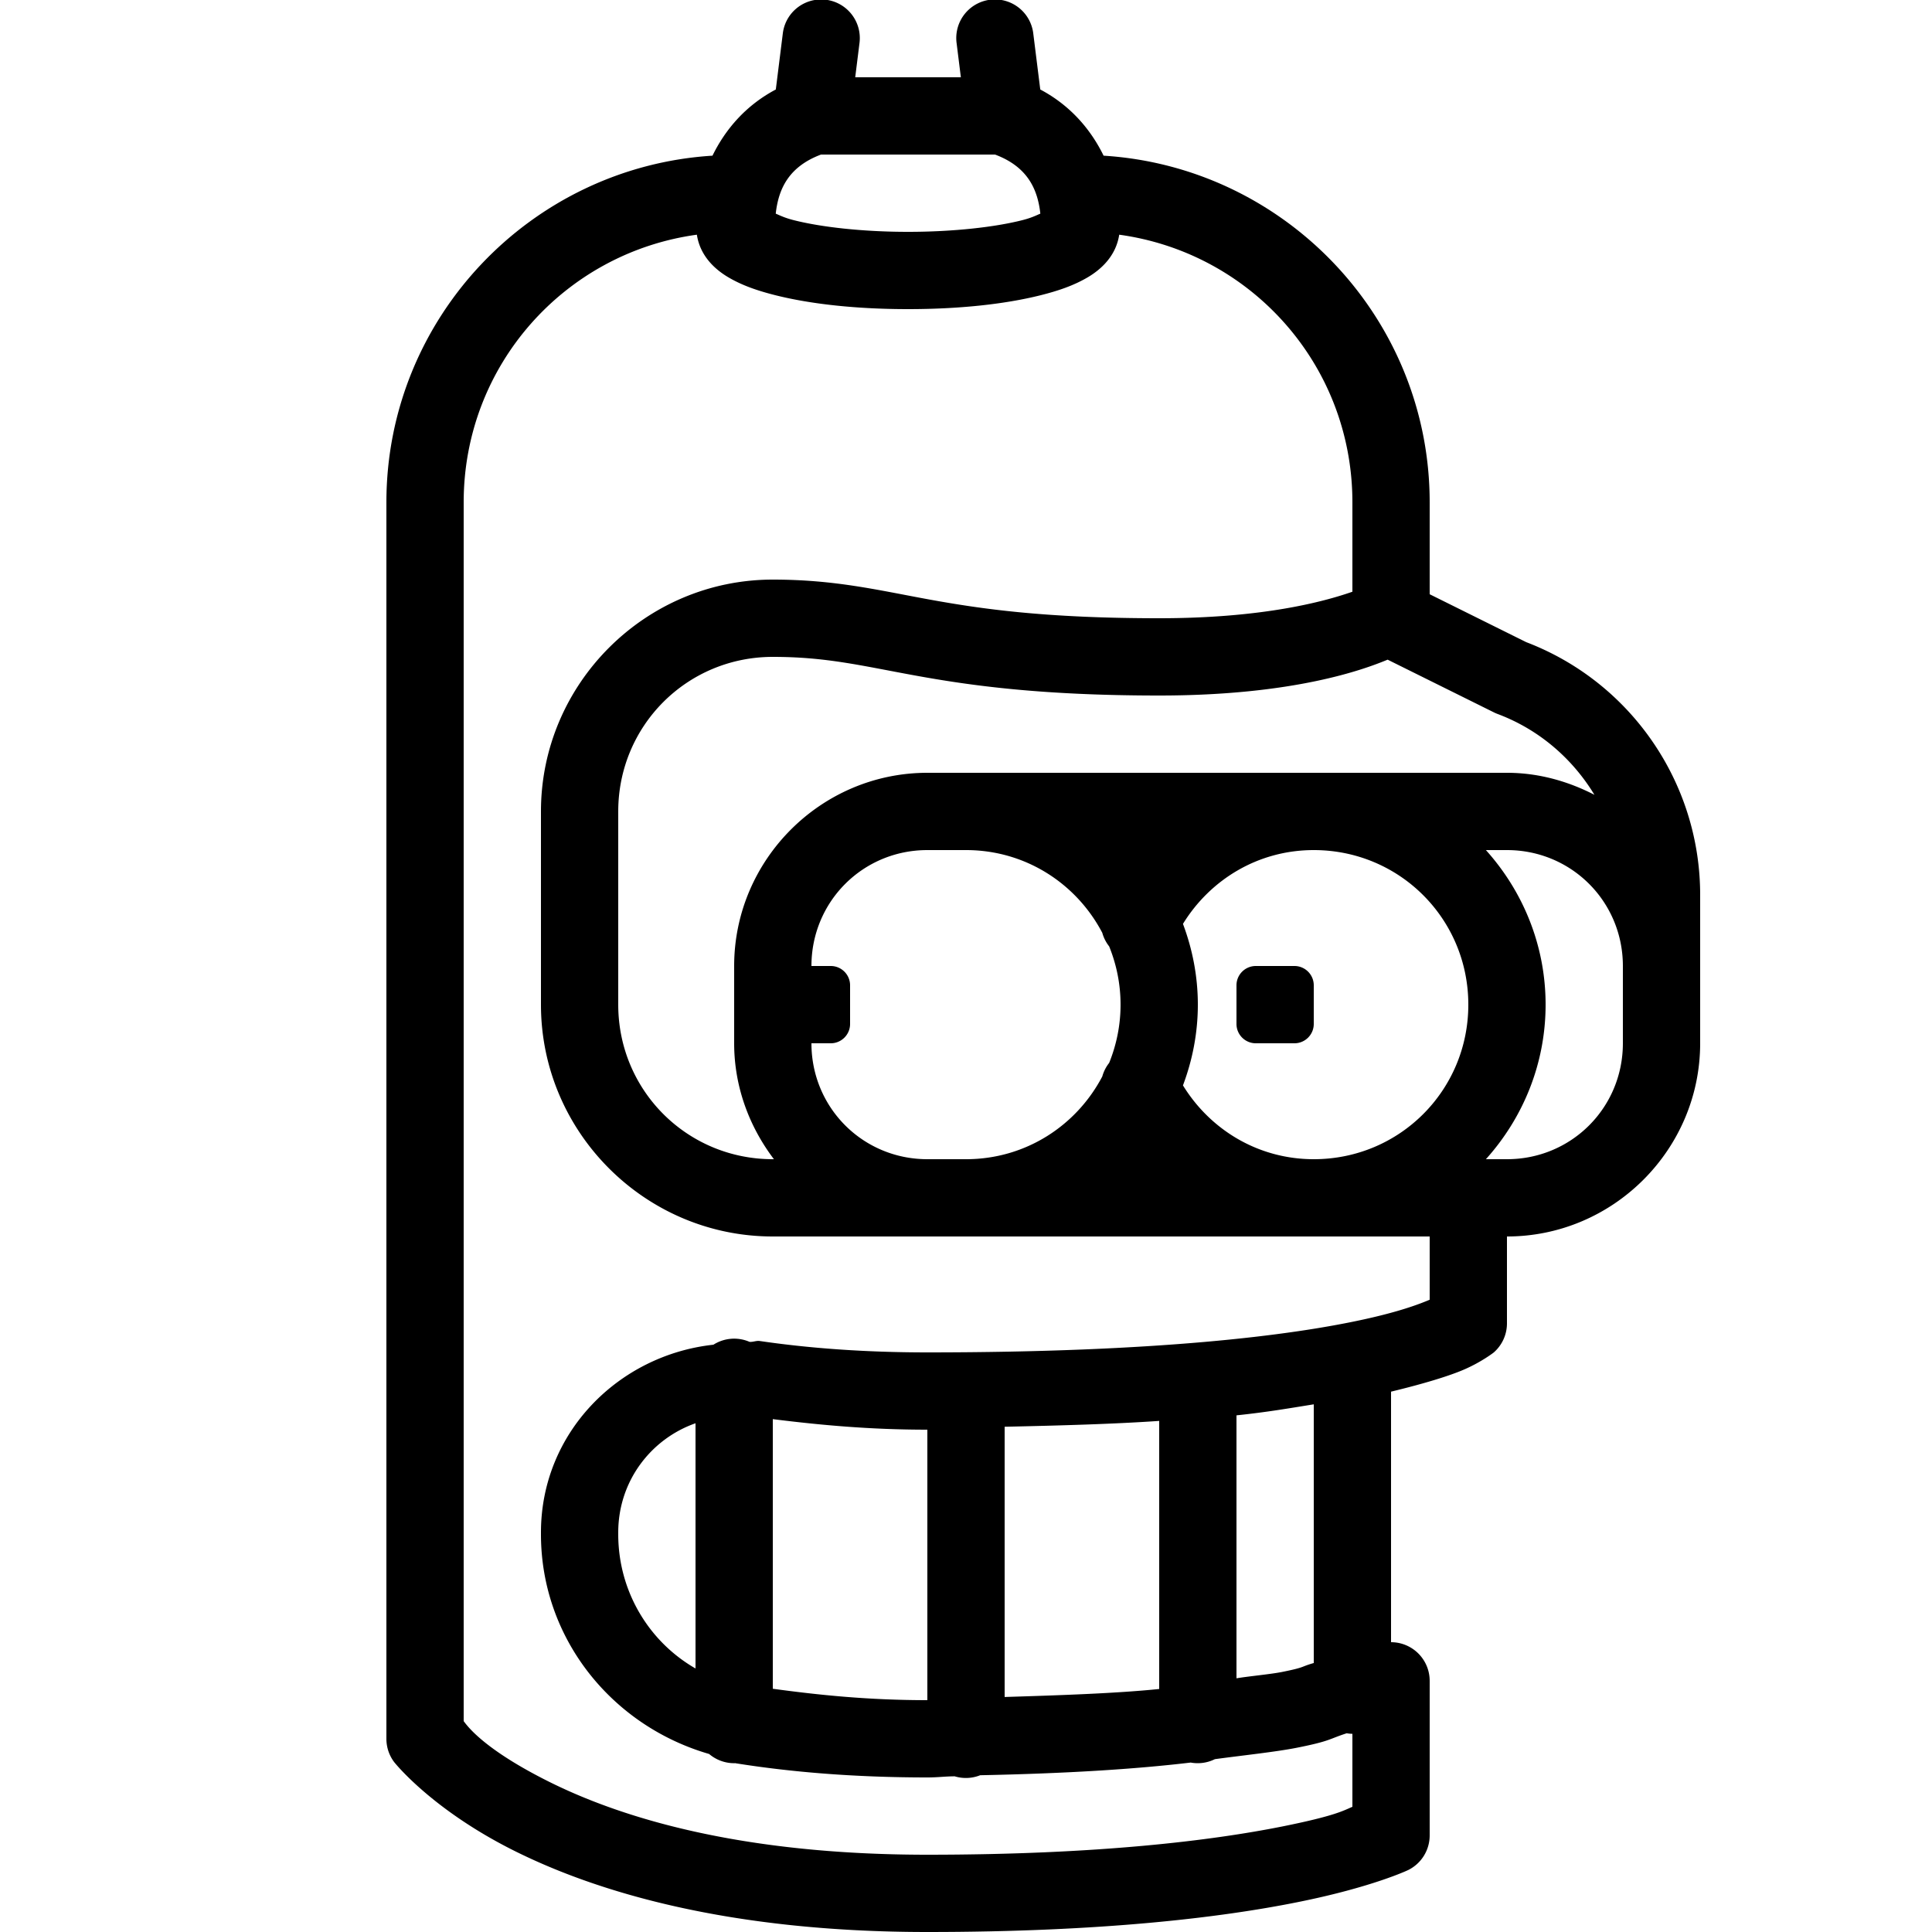 <svg xmlns="http://www.w3.org/2000/svg"  viewBox="0 0 50 50" width="25px" height="25px"><path d="M 21.262 -0.014 A 1 1 0 0 0 20.258 0.875 L 20.078 2.316 C 19.3 2.728 18.771 3.349 18.439 4.029 C 13.742 4.322 10 8.231 10 13 L 10 45 A 1 1 0 0 0 10.199 45.6 C 10.199 45.6 11.154 46.82 13.303 47.895 C 15.452 48.969 18.867 50 24 50 C 28.556 50 31.62 49.621 33.57 49.23 C 35.521 48.84 36.447 48.395 36.447 48.395 A 1 1 0 0 0 37 47.5 L 37 43.5 A 1 1 0 0 0 36 42.5 L 36 36.016 C 36.832 35.815 37.51 35.61 37.9 35.439 C 38.35 35.243 38.658 35.002 38.658 35.002 A 1 1 0 0 0 39 34.25 L 39 32 C 41.75 32 44 29.75 44 27 L 44 25 L 44 23.158 C 44 20.244 42.188 17.627 39.459 16.604 L 39.551 16.645 L 37 15.379 L 37 13 C 37 8.231 33.258 4.322 28.561 4.029 C 28.229 3.349 27.7 2.728 26.922 2.316 L 26.742 0.875 A 1 1 0 0 0 25.709 -0.014 A 1 1 0 0 0 24.758 1.125 L 24.867 2 L 22.133 2 L 22.242 1.125 A 1 1 0 0 0 21.262 -0.014 z M 21.248 4 L 25.752 4 C 26.59 4.314 26.854 4.892 26.924 5.529 C 26.796 5.584 26.685 5.641 26.445 5.701 C 25.75 5.876 24.683 6 23.5 6 C 22.317 6 21.25 5.876 20.555 5.701 C 20.315 5.641 20.204 5.584 20.076 5.529 C 20.146 4.892 20.41 4.314 21.248 4 z M 18.035 6.074 C 18.12 6.635 18.517 6.979 18.842 7.172 C 19.206 7.388 19.606 7.524 20.07 7.641 C 21 7.874 22.183 8 23.5 8 C 24.817 8 26 7.874 26.93 7.641 C 27.394 7.524 27.794 7.388 28.158 7.172 C 28.483 6.979 28.88 6.635 28.965 6.074 C 32.381 6.543 35 9.451 35 13 L 35 15.314 C 34.245 15.578 32.662 16 30 16 C 27.056 16 25.398 15.76 24.055 15.516 C 22.711 15.271 21.611 15 20 15 C 16.698 15 14 17.698 14 21 L 14 26 C 14 29.302 16.698 32 20 32 L 37 32 L 37 33.637 C 36.689 33.768 36.184 33.952 35.287 34.148 C 33.389 34.564 29.951 35 24 35 C 22.356 35 20.917 34.889 19.662 34.705 C 19.57 34.692 19.49 34.735 19.398 34.727 A 1 1 0 0 0 18.463 34.801 C 16.008 35.069 14 37.077 14 39.66 L 14 39.707 C 14 42.391 15.824 44.66 18.352 45.393 A 1 1 0 0 0 19.033 45.631 C 19.035 45.631 19.036 45.633 19.037 45.633 C 20.474 45.862 22.12 46 24 46 C 24.28 46 24.439 45.973 24.707 45.971 A 1 1 0 0 0 25.367 45.943 C 27.553 45.899 29.356 45.789 30.814 45.615 A 1 1 0 0 0 30.816 45.615 A 1 1 0 0 0 31.441 45.527 C 32.169 45.428 33.025 45.339 33.57 45.23 C 34.439 45.057 34.381 45.009 34.852 44.857 A 1 1 0 0 0 35 44.871 L 35 46.76 C 34.768 46.858 34.56 46.993 33.18 47.27 C 31.38 47.629 28.444 48 24 48 C 19.133 48 16.048 47.031 14.197 46.105 C 12.501 45.257 12.088 44.658 12 44.543 L 12 13 C 12 9.451 14.619 6.543 18.035 6.074 z M 20 17 C 21.389 17 22.289 17.229 23.695 17.484 C 25.102 17.74 26.944 18 30 18 C 33.496 18 35.305 17.323 35.912 17.072 L 38.662 18.436 A 1 1 0 0 0 38.756 18.477 C 39.832 18.88 40.695 19.633 41.264 20.57 C 40.58 20.218 39.818 20 39 20 L 24 20 C 21.25 20 19 22.25 19 25 L 19 27 C 19 28.128 19.393 29.161 20.029 30 L 20 30 C 17.78 30 16 28.22 16 26 L 16 21 C 16 18.78 17.78 17 20 17 z M 24 22 L 25 22 C 26.544 22 27.86 22.87 28.527 24.141 A 1 1 0 0 0 28.705 24.492 C 28.893 24.957 29 25.465 29 26 C 29 26.535 28.893 27.043 28.705 27.508 A 1 1 0 0 0 28.527 27.859 C 27.86 29.13 26.544 30 25 30 L 24 30 C 22.332 30 21 28.668 21 27 L 21.5 27 C 21.776 27 22 26.776 22 26.5 L 22 25.5 C 22 25.224 21.776 25 21.5 25 L 21 25 C 21 23.332 22.332 22 24 22 z M 34 22 C 36.22 22 38 23.78 38 26 C 38 28.22 36.22 30 34 30 C 32.556 30 31.318 29.233 30.615 28.09 C 30.86 27.437 31 26.735 31 26 C 31 25.265 30.86 24.563 30.615 23.91 C 31.318 22.767 32.556 22 34 22 z M 38.455 22 L 39 22 C 40.668 22 42 23.332 42 25 L 42 27 C 42 28.668 40.668 30 39 30 L 38.455 30 C 39.412 28.936 40 27.536 40 26 C 40 24.464 39.412 23.064 38.455 22 z M 32.5 25 C 32.224 25 32 25.224 32 25.5 L 32 26.5 C 32 26.776 32.224 27 32.5 27 L 33.5 27 C 33.776 27 34 26.776 34 26.5 L 34 25.5 C 34 25.224 33.776 25 33.5 25 L 32.5 25 z M 34 36.344 L 34 43.039 C 33.644 43.14 33.802 43.145 33.18 43.27 C 32.885 43.329 32.358 43.376 32 43.434 L 32 36.629 C 32.806 36.545 33.38 36.443 34 36.344 z M 20 36.727 C 21.215 36.879 22.501 37 24 37 L 24 44 C 22.467 44 21.193 43.867 20 43.705 L 20 36.727 z M 30 36.773 L 30 43.711 C 28.91 43.823 27.484 43.872 26 43.918 L 26 36.924 C 27.469 36.893 28.858 36.852 30 36.773 z M 18 36.834 L 18 43.18 C 16.791 42.486 16 41.18 16 39.707 L 16 39.66 C 16 38.328 16.85 37.237 18 36.834 z"/></svg>